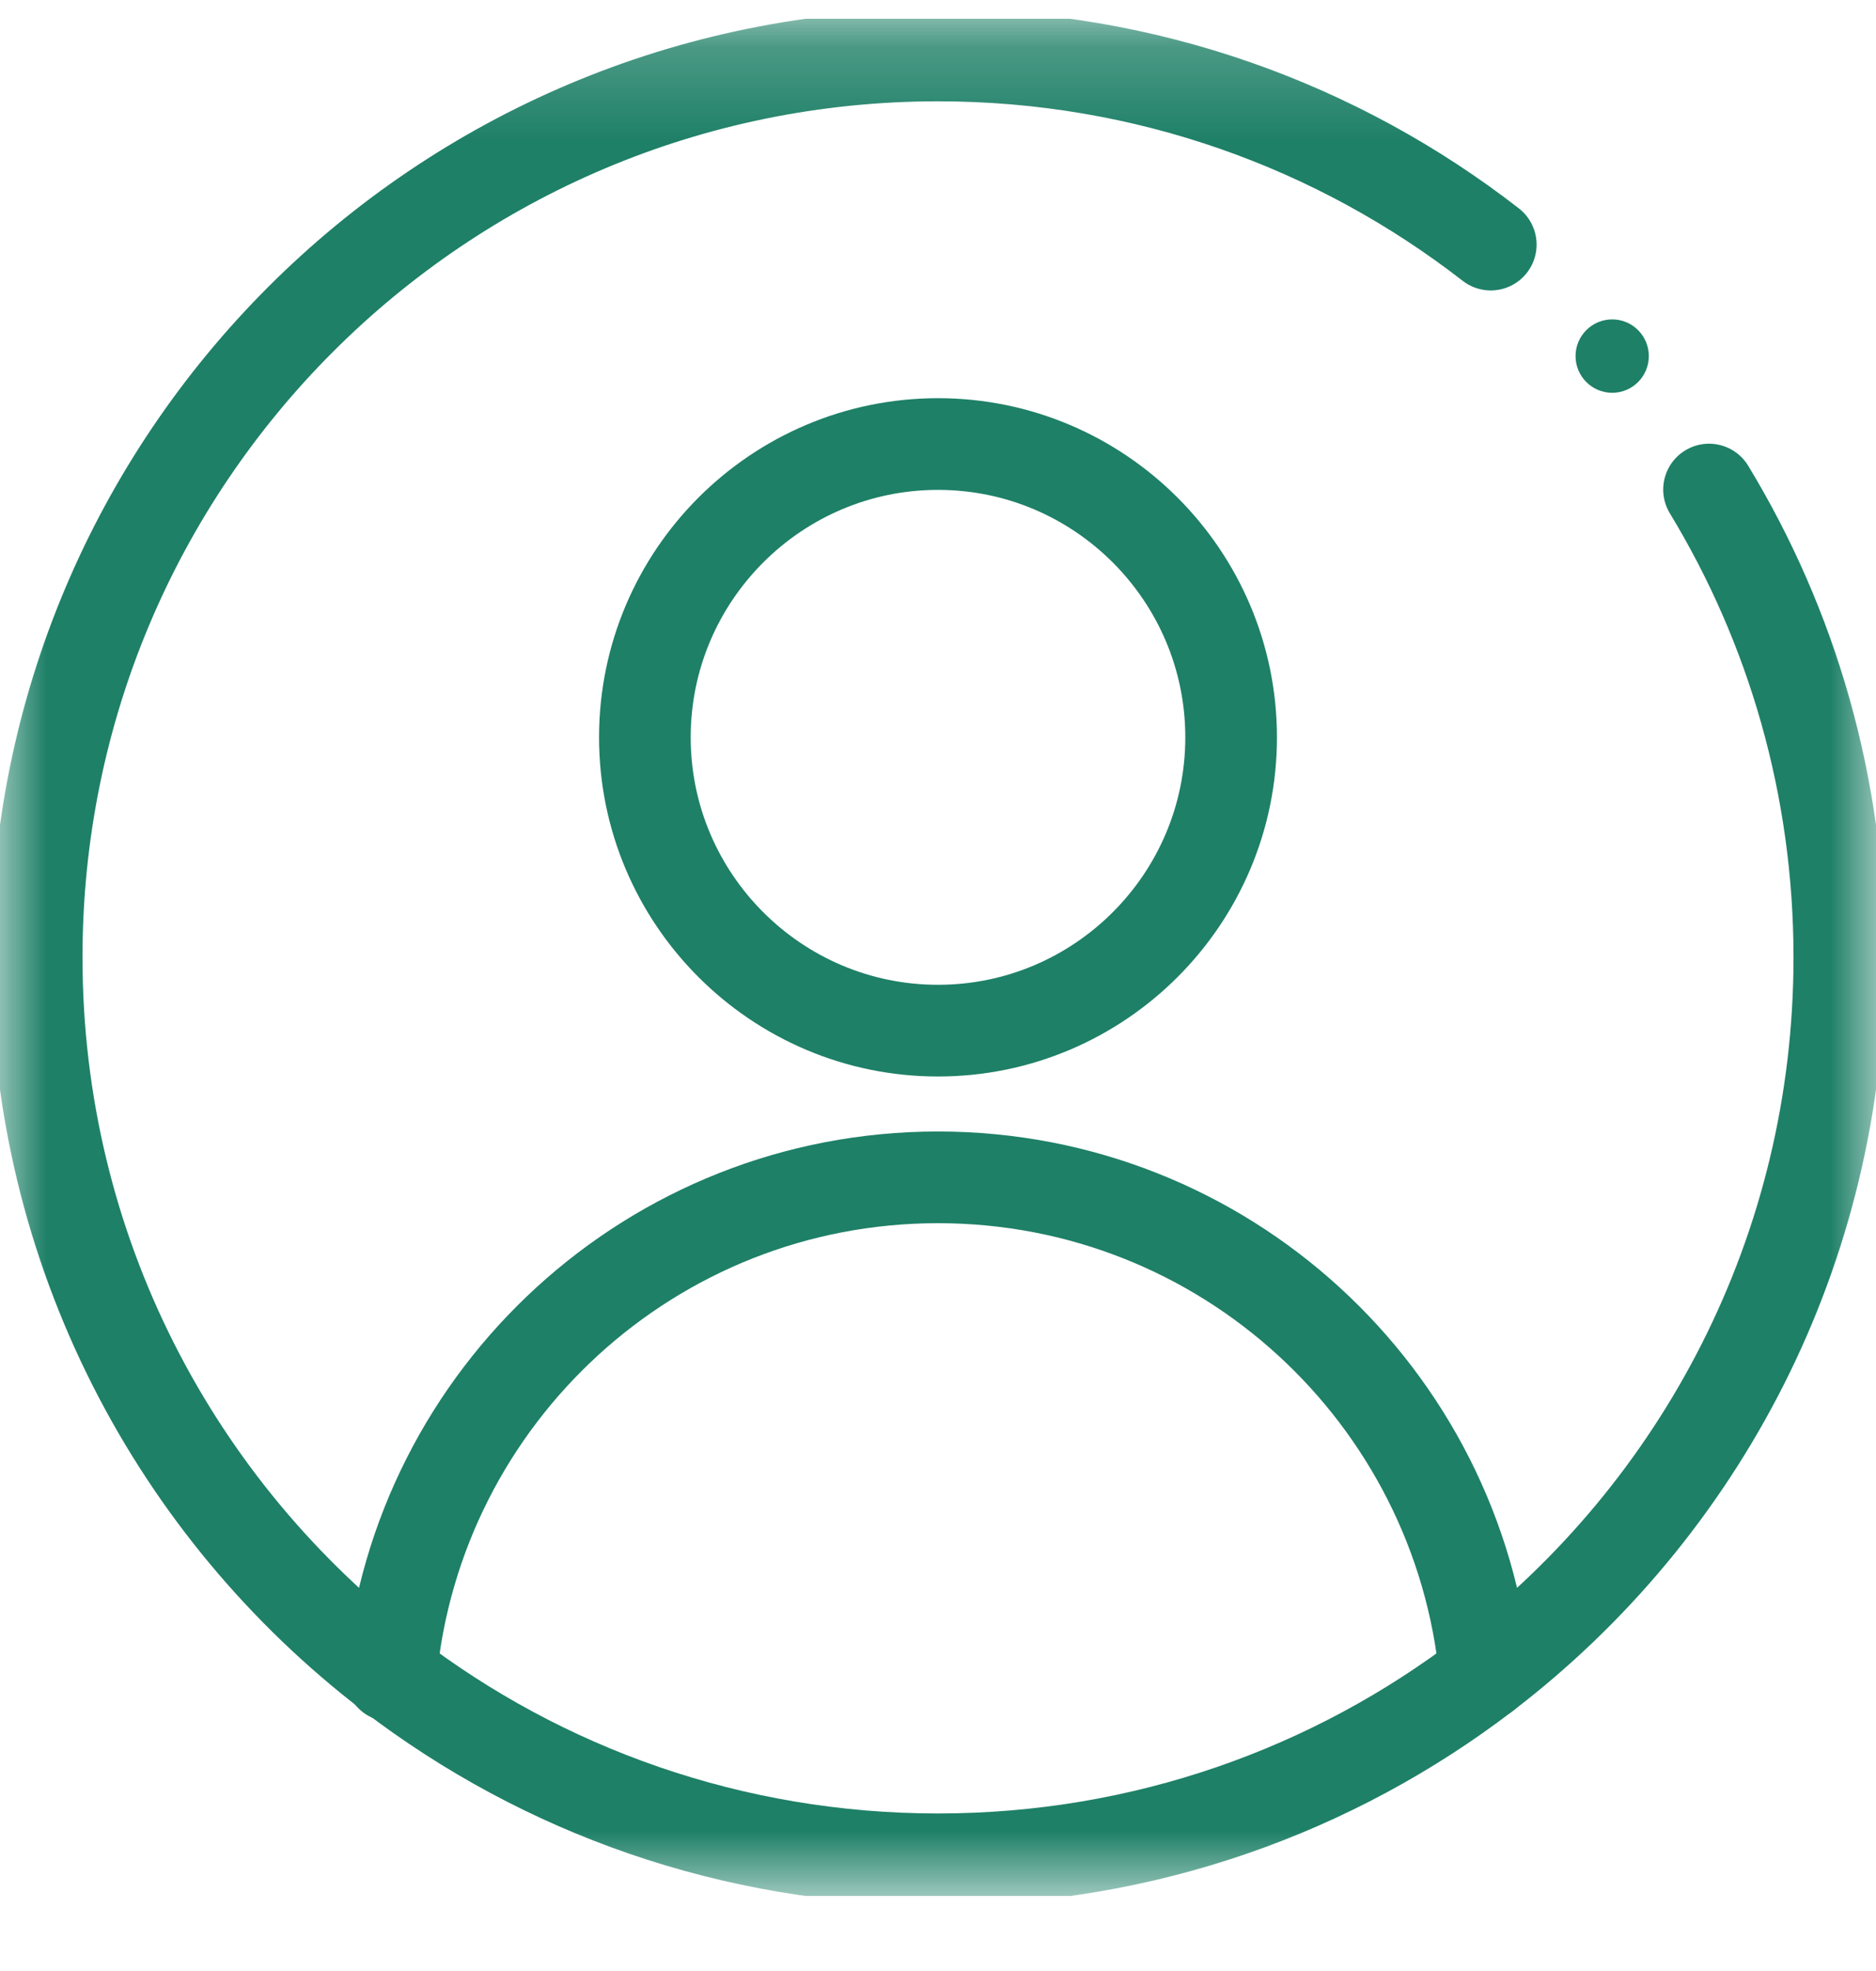 <svg width="20" height="21" viewBox="0 0 20 21" fill="none" xmlns="http://www.w3.org/2000/svg">
<g clip-path="url(#clip0_1274_1530)">
<mask id="mask0_1274_1530" style="mask-type:luminance" maskUnits="userSpaceOnUse" x="0" y="0" width="20" height="21">
<path d="M0 0.2H20V20.2H0V0.2Z" fill="white"/>
</mask>
<g mask="url(#mask0_1274_1530)">
<path d="M10 10.981C8.277 10.981 6.875 9.579 6.875 7.856C6.875 6.133 8.277 4.731 10 4.731C11.723 4.731 13.125 6.133 13.125 7.856C13.125 9.579 11.723 10.981 10 10.981Z" stroke="#1E8067" stroke-width="0.977" stroke-miterlimit="10" stroke-linecap="round" stroke-linejoin="round"/>
<path d="M4.166 17.855C4.166 17.85 4.167 17.845 4.168 17.84C4.451 14.868 6.954 12.544 10 12.544C13.046 12.544 15.549 14.868 15.833 17.84" stroke="#1E8067" stroke-width="0.977" stroke-miterlimit="10" stroke-linecap="round" stroke-linejoin="round"/>
<path d="M17.578 3.794C17.578 4.01 17.403 4.185 17.188 4.185C16.972 4.185 16.797 4.01 16.797 3.794C16.797 3.578 16.972 3.403 17.188 3.403C17.403 3.403 17.578 3.578 17.578 3.794Z" fill="#1E8067"/>
<path d="M18.22 5.216C19.102 6.669 19.609 8.375 19.609 10.2C19.609 13.317 18.129 16.085 15.833 17.84V17.84C14.216 19.076 12.194 19.81 10 19.81C7.806 19.81 5.784 19.076 4.168 17.84C1.871 16.085 0.391 13.317 0.391 10.2C0.391 4.889 4.688 0.591 10 0.591C12.222 0.591 14.266 1.343 15.893 2.606" stroke="#1E8067" stroke-width="0.977" stroke-miterlimit="10" stroke-linecap="round" stroke-linejoin="round"/>
</g>
</g>
<defs>
<clipPath id="clip0_1274_1530">
<rect width="20" height="20" fill="white" transform="translate(0 0.2)"/>
</clipPath>
</defs>
</svg>
